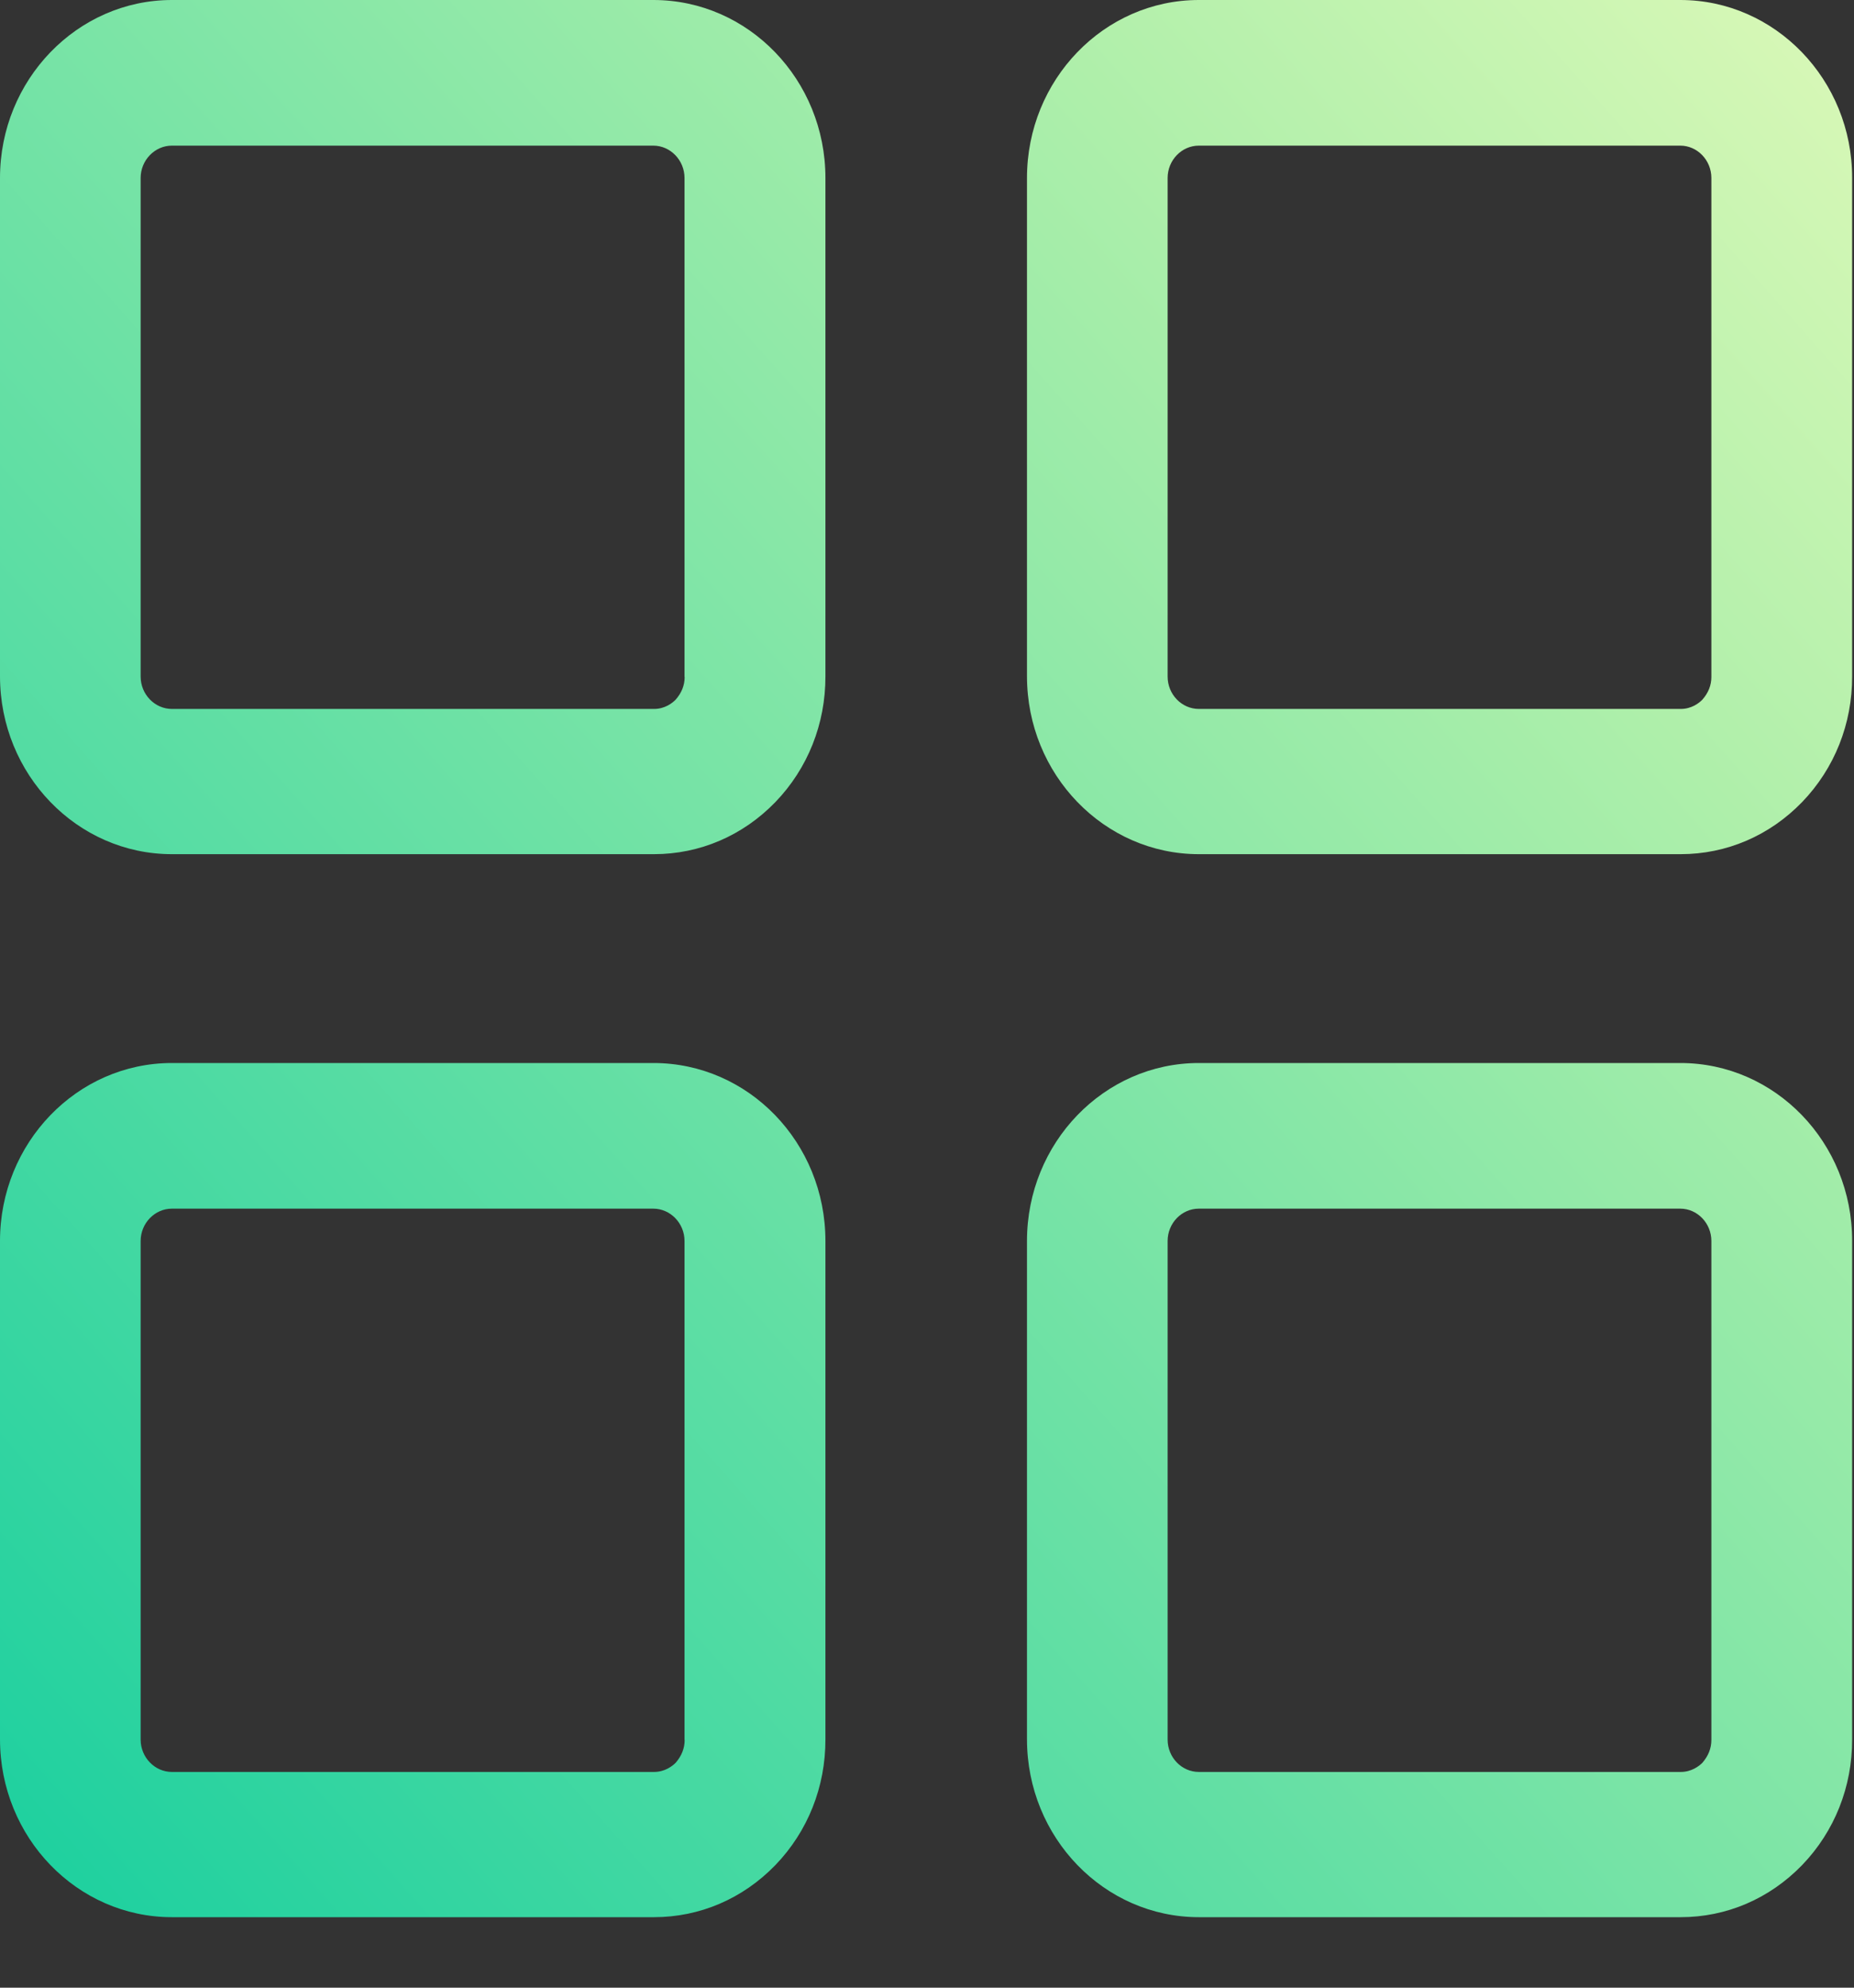 <?xml version="1.0" encoding="UTF-8"?>
<svg width="14px" height="15px" viewBox="0 0 14 15" version="1.1" xmlns="http://www.w3.org/2000/svg" xmlns:xlink="http://www.w3.org/1999/xlink">
    <rect x="0" y="0" width="14" height="15" fill="#333333" stroke="none"/>
    <!-- Generator: Sketch 45.2 (43514) - http://www.bohemiancoding.com/sketch -->
    <title>Shape</title>
    <desc>Created with Sketch.</desc>
    <defs>
        <linearGradient x1="-15.707%" y1="-9.283%" x2="118.087%" y2="114.55%" id="linearGradient-1">
            <stop stop-color="#00CA9D" offset="0%"></stop>
            <stop stop-color="#AEEFAA" offset="68.674%"></stop>
            <stop stop-color="#FBFFC1" offset="100%"></stop>
        </linearGradient>
    </defs>
    <g id="Page-1" stroke="none" stroke-width="1" fill="none" fill-rule="evenodd">
        <g id="Dideban" transform="translate(-1272, -148)" fill="url(#linearGradient-1)">
            <g id="Group-25" transform="translate(81, 140)">
                <path d="M1195.934,14.446 L1192.298,14.446 C1191.581,14.446 1191,13.843 1191,13.103 L1191,9.343 C1191,8.601 1191.583,8 1192.298,8 L1195.938,8 C1196.284,8 1196.609,8.139 1196.855,8.393 C1197.1,8.647 1197.234,8.984 1197.233,9.343 L1197.233,13.103 C1197.233,13.845 1196.652,14.446 1195.934,14.446 L1195.934,14.446 Z M1196.17,9.338 C1196.17,9.274 1196.147,9.217 1196.102,9.165 C1196.077,9.14 1196.02,9.096 1195.939,9.096 L1192.298,9.096 C1192.169,9.096 1192.062,9.206 1192.062,9.34 L1192.062,13.103 C1192.062,13.237 1192.169,13.347 1192.298,13.347 L1195.933,13.347 C1196.062,13.347 1196.169,13.237 1196.169,13.103 L1196.169,9.338 L1196.17,9.338 Z M1195.934,22.468 L1192.298,22.468 C1191.583,22.468 1191,21.865 1191,21.125 L1191,17.365 C1191,16.623 1191.583,16.022 1192.298,16.022 L1195.938,16.022 C1196.284,16.022 1196.609,16.161 1196.855,16.415 C1197.1,16.669 1197.234,17.006 1197.233,17.365 L1197.233,21.125 C1197.233,21.865 1196.652,22.468 1195.934,22.468 L1195.934,22.468 Z M1196.17,17.36 C1196.17,17.296 1196.147,17.239 1196.102,17.188 C1196.077,17.162 1196.02,17.118 1195.939,17.118 L1192.298,17.118 C1192.169,17.118 1192.062,17.228 1192.062,17.362 L1192.062,21.125 C1192.062,21.259 1192.169,21.369 1192.298,21.369 L1195.933,21.369 C1196.062,21.369 1196.169,21.259 1196.169,21.125 L1196.169,17.36 L1196.17,17.36 Z M1203.689,14.446 L1200.053,14.446 C1199.336,14.446 1198.755,13.843 1198.755,13.103 L1198.755,9.343 C1198.755,8.601 1199.338,8 1200.053,8 L1203.691,8 C1204.037,8 1204.362,8.139 1204.608,8.393 C1204.853,8.647 1204.987,8.984 1204.986,9.343 L1204.986,13.103 C1204.987,13.845 1204.405,14.446 1203.689,14.446 L1203.689,14.446 Z M1203.923,9.338 C1203.923,9.274 1203.9,9.217 1203.855,9.165 C1203.83,9.14 1203.773,9.096 1203.692,9.096 L1200.053,9.096 C1199.923,9.096 1199.817,9.206 1199.817,9.34 L1199.817,13.103 C1199.817,13.237 1199.923,13.347 1200.053,13.347 L1203.688,13.347 C1203.817,13.347 1203.923,13.237 1203.923,13.103 L1203.923,9.338 L1203.923,9.338 Z M1203.689,22.468 L1200.053,22.468 C1199.336,22.468 1198.755,21.865 1198.755,21.125 L1198.755,17.365 C1198.755,16.623 1199.338,16.022 1200.053,16.022 L1203.691,16.022 C1204.037,16.022 1204.362,16.161 1204.608,16.415 C1204.853,16.669 1204.987,17.006 1204.986,17.365 L1204.986,21.125 C1204.987,21.865 1204.405,22.468 1203.689,22.468 L1203.689,22.468 Z M1203.923,17.36 C1203.923,17.296 1203.9,17.239 1203.855,17.188 C1203.83,17.162 1203.773,17.118 1203.692,17.118 L1200.053,17.118 C1199.923,17.118 1199.817,17.228 1199.817,17.362 L1199.817,21.125 C1199.817,21.259 1199.923,21.369 1200.053,21.369 L1203.688,21.369 C1203.817,21.369 1203.923,21.259 1203.923,21.125 L1203.923,17.36 L1203.923,17.36 Z" id="Shape" transform="translate(1197.993, 15.234) scale(1, -1) translate(-1197.993, -15.234) "></path>
            </g>
        </g>
    </g>
</svg>